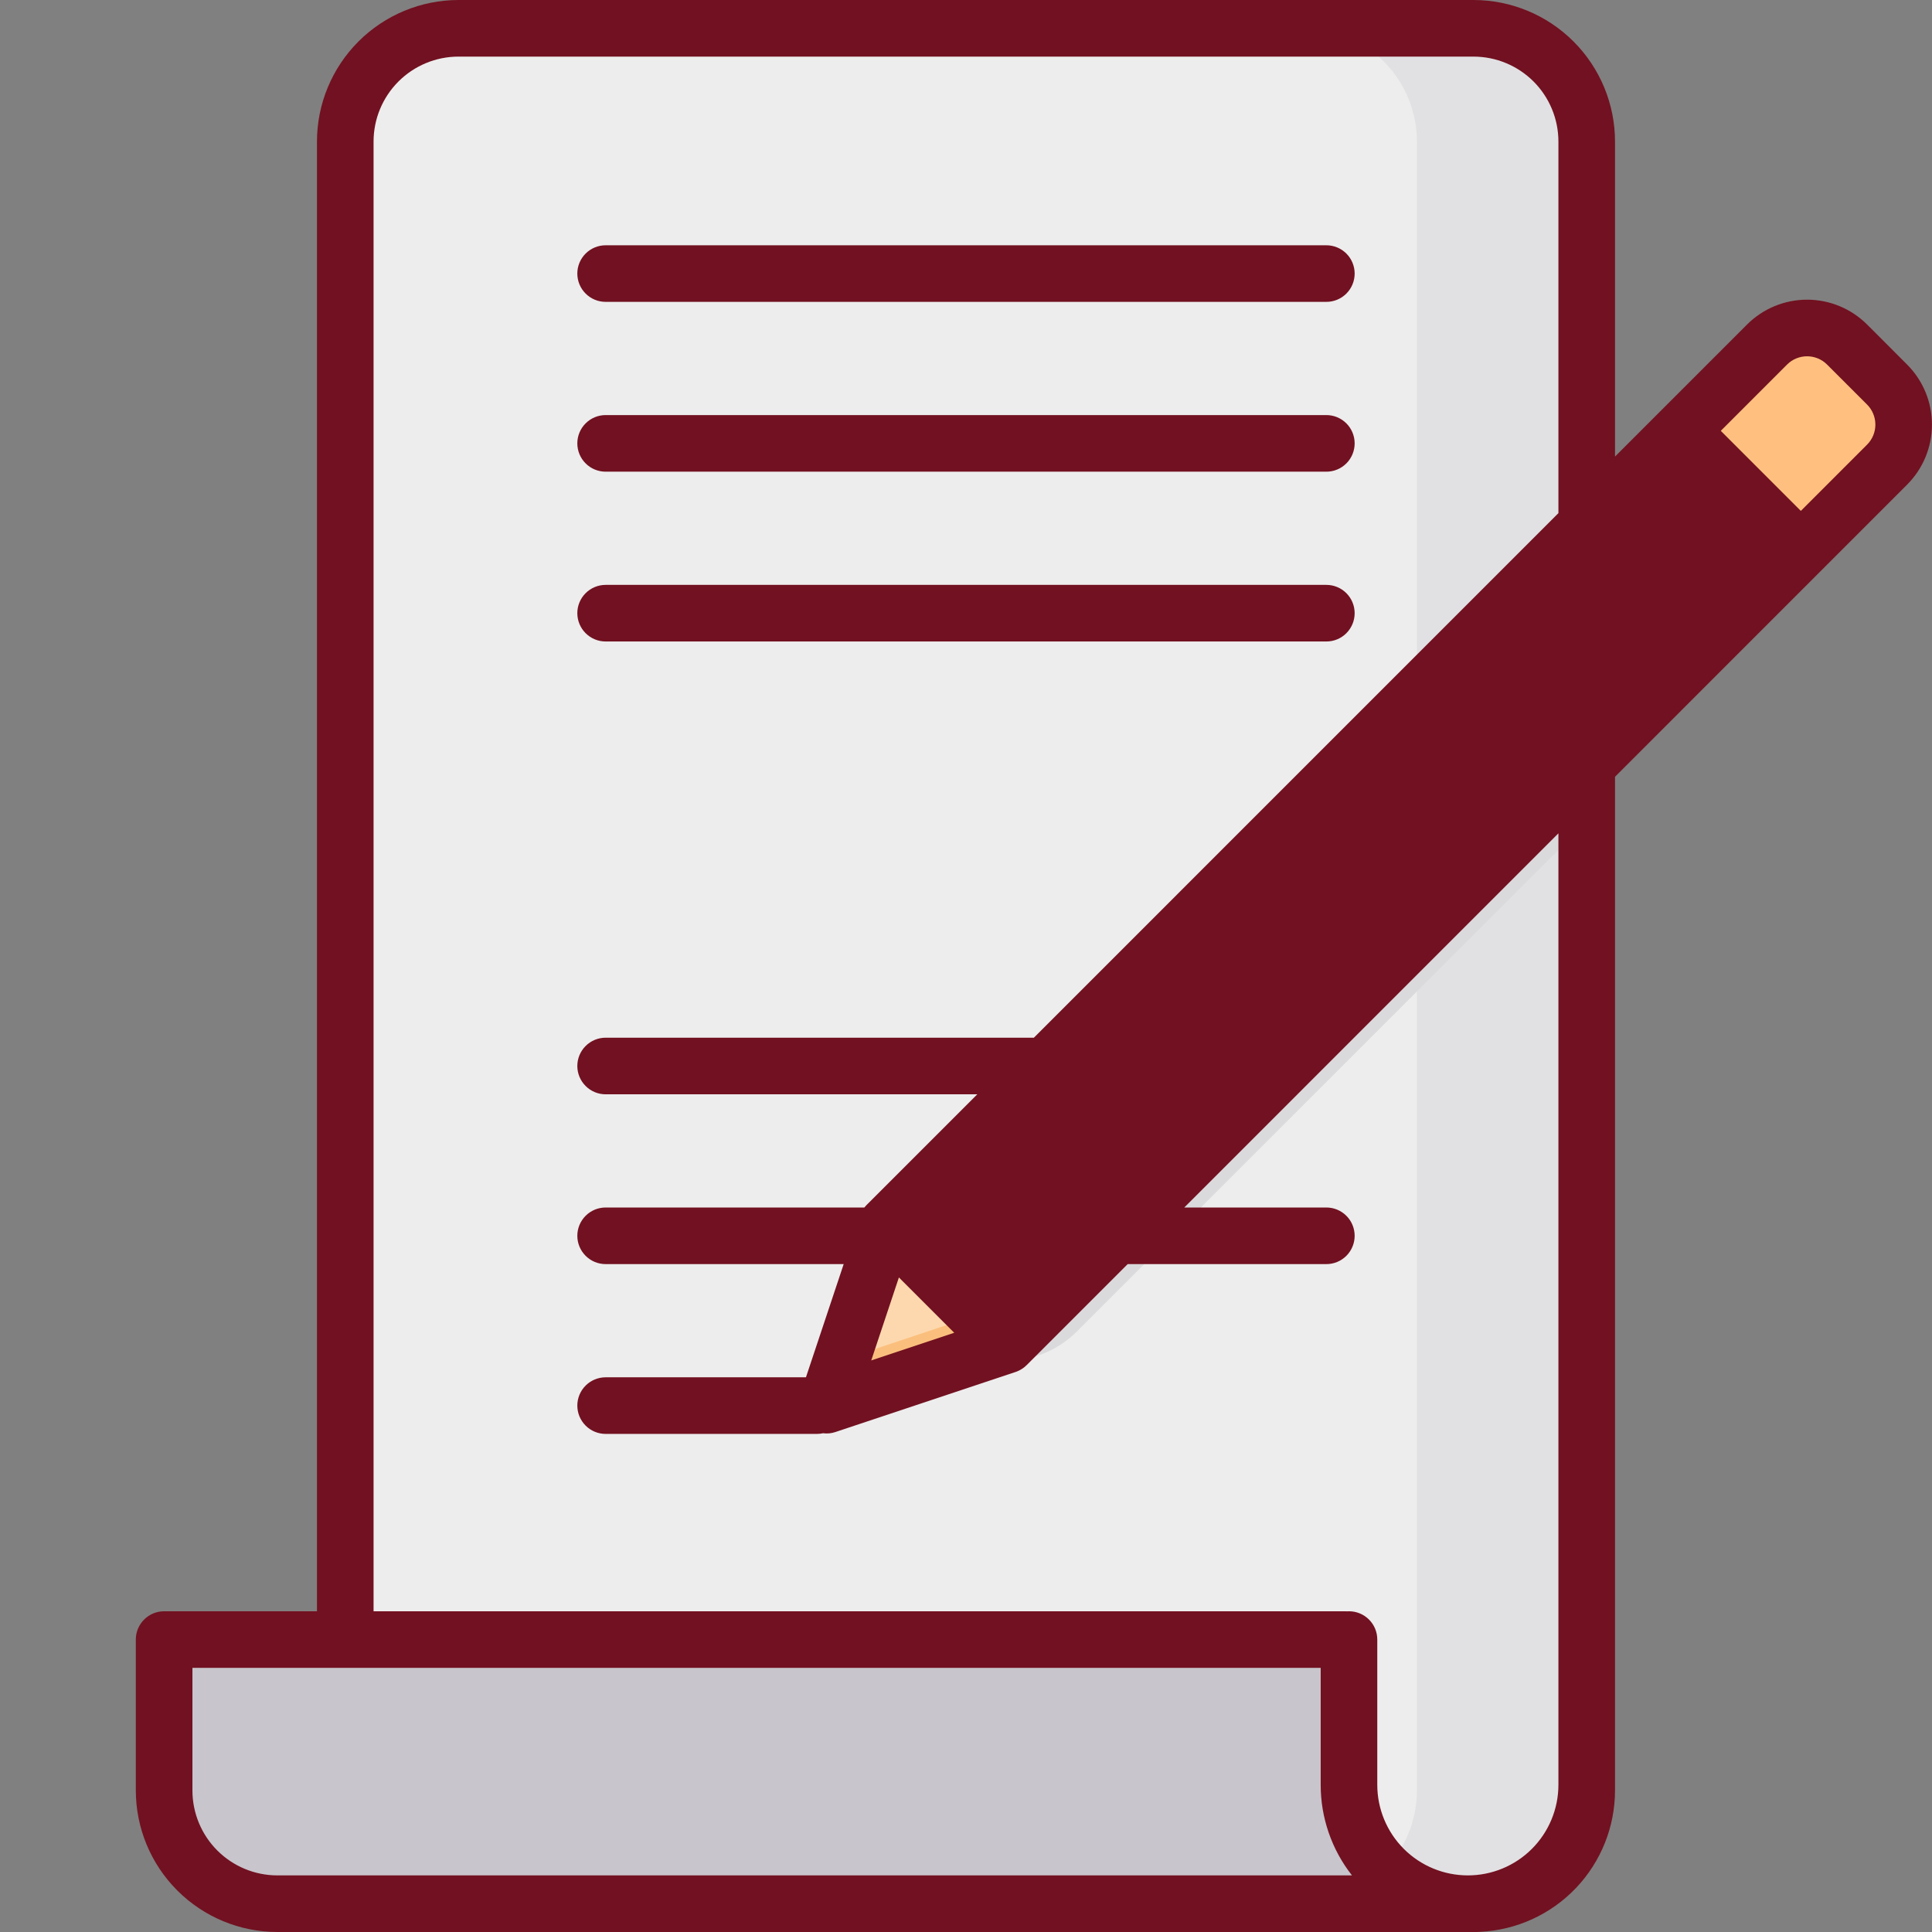 <svg width="90" height="90" viewBox="0 0 90 90" fill="none" xmlns="http://www.w3.org/2000/svg">
<rect x="0" y="0" width="90" height="90" fill="#808080" stroke="none"/>
<g clip-path="url(#clip0_1509_1304)">
<path d="M68.643 1.318H21.357C20.665 1.318 19.979 1.455 19.339 1.72C18.7 1.985 18.118 2.373 17.628 2.863C17.139 3.353 16.75 3.934 16.485 4.574C16.22 5.214 16.084 5.899 16.084 6.592V79.138L13.447 88.682H68.643C70.041 88.681 71.382 88.126 72.371 87.137C73.36 86.148 73.916 84.807 73.916 83.408V6.592C73.916 5.193 73.36 3.852 72.371 2.863C71.382 1.874 70.041 1.319 68.643 1.318Z" fill="#EDEDED"/>
<path d="M68.643 1.318H60.732C62.131 1.319 63.472 1.874 64.461 2.863C65.45 3.852 66.006 5.193 66.006 6.592V83.408C66.006 84.807 65.45 86.148 64.461 87.137C63.472 88.126 62.131 88.681 60.732 88.682H68.643C70.041 88.681 71.382 88.126 72.371 87.137C73.36 86.148 73.916 84.807 73.916 83.408V6.592C73.916 5.193 73.36 3.852 72.371 2.863C71.382 1.874 70.041 1.319 68.643 1.318Z" fill="#E1E1E3"/>
<path d="M68.379 88.682H12.92C12.227 88.682 11.542 88.545 10.902 88.28C10.262 88.015 9.681 87.627 9.191 87.137C8.701 86.647 8.313 86.066 8.048 85.426C7.783 84.787 7.646 84.101 7.646 83.408V76.377H62.666L62.842 76.728V83.144C62.842 83.872 62.985 84.592 63.263 85.264C63.541 85.935 63.949 86.546 64.463 87.06C64.978 87.574 65.588 87.982 66.26 88.26C66.932 88.539 67.652 88.682 68.379 88.682ZM68.818 88.682H68.379C68.525 88.682 68.667 88.676 68.81 88.666L68.818 88.682Z" fill="#C8C5CC"/>
<path d="M73.916 27.088V38.275L50.164 62.026C49.296 62.894 48.119 63.382 46.891 63.382C45.664 63.382 44.486 62.894 43.618 62.026L41.298 59.706L73.916 27.088Z" fill="#DADADC"/>
<path d="M87.91 21.644L46.891 62.663L41.298 57.069L82.316 16.051C82.561 15.806 82.852 15.612 83.172 15.479C83.492 15.347 83.834 15.278 84.181 15.278C84.527 15.278 84.87 15.347 85.189 15.479C85.509 15.612 85.8 15.806 86.045 16.051L87.91 17.916C88.404 18.411 88.681 19.081 88.681 19.78C88.681 20.479 88.404 21.149 87.91 21.644Z" fill="#721121"/>
<path d="M87.91 17.915L86.045 16.05C85.635 15.64 85.1 15.377 84.524 15.302C83.949 15.226 83.365 15.343 82.862 15.634C83.062 15.748 83.245 15.888 83.408 16.05L85.273 17.915C85.767 18.41 86.045 19.08 86.045 19.779C86.045 20.479 85.767 21.149 85.273 21.644L45.573 61.344L46.892 62.662L87.91 21.644C88.404 21.149 88.681 20.479 88.681 19.779C88.681 19.08 88.404 18.41 87.91 17.915Z" fill="#721121"/>
<path d="M46.891 62.663L38.501 65.459L41.298 57.069L46.891 62.663Z" fill="#FDD8AE"/>
<path d="M45.492 61.264L39.2 63.361L38.501 65.459L46.891 62.663L45.492 61.264Z" fill="#FBBF7D"/>
<path d="M87.91 21.644L83.89 25.664L78.297 20.071L82.317 16.051C82.562 15.806 82.852 15.612 83.172 15.479C83.492 15.347 83.835 15.278 84.181 15.278C84.527 15.278 84.87 15.347 85.19 15.479C85.51 15.612 85.801 15.806 86.045 16.051L87.91 17.916C88.404 18.411 88.682 19.081 88.682 19.78C88.682 20.479 88.404 21.149 87.91 21.644Z" fill="#FFC07F"/>
<path d="M87.91 17.915L86.045 16.05C85.634 15.64 85.1 15.377 84.524 15.302C83.948 15.226 83.364 15.343 82.862 15.634C83.061 15.748 83.245 15.888 83.408 16.05L85.273 17.915C85.767 18.41 86.044 19.08 86.044 19.779C86.044 20.479 85.767 21.149 85.273 21.644L82.571 24.345L83.89 25.664L87.91 21.644C88.404 21.149 88.681 20.479 88.681 19.779C88.681 19.08 88.404 18.41 87.91 17.915Z" fill="#FFC07F"/>
<path d="M28.213 14.062H61.787C62.137 14.062 62.472 13.924 62.719 13.676C62.966 13.429 63.105 13.094 63.105 12.744C63.105 12.395 62.966 12.059 62.719 11.812C62.472 11.565 62.137 11.426 61.787 11.426H28.213C27.863 11.426 27.528 11.565 27.281 11.812C27.033 12.059 26.894 12.395 26.894 12.744C26.894 13.094 27.033 13.429 27.281 13.676C27.528 13.924 27.863 14.062 28.213 14.062ZM28.213 29.883H61.787C62.137 29.883 62.472 29.744 62.719 29.497C62.966 29.249 63.105 28.914 63.105 28.564C63.105 28.215 62.966 27.88 62.719 27.632C62.472 27.385 62.137 27.246 61.787 27.246H28.213C27.863 27.246 27.528 27.385 27.281 27.632C27.033 27.88 26.894 28.215 26.894 28.564C26.894 28.914 27.033 29.249 27.281 29.497C27.528 29.744 27.863 29.883 28.213 29.883ZM28.213 21.973H61.787C62.137 21.973 62.472 21.834 62.719 21.587C62.966 21.339 63.105 21.004 63.105 20.654C63.105 20.305 62.966 19.969 62.719 19.722C62.472 19.475 62.137 19.336 61.787 19.336H28.213C27.863 19.336 27.528 19.475 27.281 19.722C27.033 19.969 26.894 20.305 26.894 20.654C26.894 21.004 27.033 21.339 27.281 21.587C27.528 21.834 27.863 21.973 28.213 21.973ZM88.841 16.983L86.977 15.118C86.235 14.377 85.229 13.96 84.18 13.96C83.131 13.96 82.125 14.377 81.384 15.118L75.234 21.268V6.592C75.232 4.844 74.537 3.169 73.301 1.933C72.066 0.697 70.39 0.002 68.642 0H21.357C19.61 0.002 17.934 0.697 16.698 1.933C15.463 3.169 14.768 4.844 14.765 6.592V75.059H7.646C7.472 75.059 7.301 75.093 7.141 75.159C6.981 75.225 6.836 75.322 6.713 75.445C6.591 75.567 6.494 75.713 6.427 75.872C6.361 76.032 6.327 76.204 6.327 76.377V83.408C6.329 85.156 7.024 86.831 8.26 88.067C9.496 89.303 11.171 89.998 12.919 90H68.817C68.865 90 68.913 89.997 68.96 89.992C70.651 89.908 72.245 89.178 73.412 87.953C74.58 86.728 75.232 85.101 75.234 83.408V36.184L88.841 22.576C89.582 21.834 89.998 20.828 89.998 19.78C89.998 18.731 89.582 17.725 88.841 16.983ZM12.919 87.363C11.87 87.362 10.865 86.945 10.124 86.204C9.382 85.462 8.965 84.457 8.964 83.408V77.695H61.523V83.144C61.521 84.674 62.035 86.16 62.98 87.363H12.919ZM72.597 76.36C72.597 76.366 72.597 76.371 72.597 76.377V83.144C72.597 84.263 72.152 85.337 71.361 86.128C70.57 86.919 69.497 87.363 68.378 87.363C67.259 87.363 66.186 86.919 65.395 86.128C64.604 85.337 64.159 84.263 64.159 83.144V76.377C64.159 76.204 64.125 76.032 64.059 75.872C63.993 75.713 63.895 75.567 63.773 75.445C63.651 75.322 63.505 75.225 63.345 75.159C63.185 75.093 63.014 75.059 62.841 75.059C62.811 75.059 62.782 75.061 62.753 75.063C62.724 75.061 62.695 75.059 62.665 75.059H17.402V6.592C17.403 5.543 17.82 4.538 18.562 3.796C19.303 3.055 20.309 2.638 21.357 2.637H68.642C69.691 2.638 70.696 3.055 71.438 3.796C72.179 4.538 72.596 5.543 72.597 6.592V23.904L48.162 48.34H28.213C27.863 48.34 27.528 48.479 27.281 48.726C27.033 48.973 26.894 49.309 26.894 49.658C26.894 50.008 27.033 50.343 27.281 50.59C27.528 50.838 27.863 50.977 28.213 50.977H45.526L40.366 56.136C40.332 56.171 40.299 56.207 40.269 56.245L40.265 56.25H28.213C27.863 56.25 27.528 56.389 27.281 56.636C27.033 56.883 26.894 57.219 26.894 57.568C26.894 57.918 27.033 58.253 27.281 58.501C27.528 58.748 27.863 58.887 28.213 58.887H39.302L37.544 64.16H28.213C27.863 64.16 27.528 64.299 27.281 64.546C27.033 64.793 26.894 65.129 26.894 65.478C26.894 65.828 27.033 66.163 27.281 66.411C27.528 66.658 27.863 66.797 28.213 66.797H38.056C38.152 66.797 38.247 66.786 38.34 66.766C38.534 66.792 38.733 66.772 38.918 66.709L47.309 63.912C47.317 63.91 47.325 63.906 47.334 63.903C47.366 63.891 47.398 63.879 47.429 63.864C47.442 63.858 47.456 63.852 47.469 63.846C47.5 63.831 47.53 63.814 47.559 63.797C47.572 63.79 47.584 63.783 47.596 63.775C47.626 63.756 47.655 63.735 47.684 63.714C47.694 63.706 47.705 63.699 47.715 63.691C47.753 63.66 47.789 63.628 47.824 63.594L52.531 58.887H61.787C62.137 58.887 62.472 58.748 62.719 58.501C62.966 58.253 63.105 57.918 63.105 57.568C63.105 57.219 62.966 56.883 62.719 56.636C62.472 56.389 62.137 56.25 61.787 56.25H55.168L72.597 38.82V76.36ZM41.874 59.509L44.451 62.086L40.586 63.374L41.874 59.509ZM46.892 60.797L43.163 57.069L74.845 25.386L74.851 25.381L78.296 21.935L82.025 25.664L46.892 60.797ZM86.977 20.712L83.89 23.799L80.161 20.07L83.248 16.983C83.371 16.86 83.516 16.763 83.676 16.697C83.836 16.631 84.007 16.597 84.18 16.597C84.353 16.597 84.525 16.631 84.685 16.697C84.845 16.763 84.99 16.86 85.112 16.983L86.977 18.847C87.224 19.095 87.362 19.43 87.362 19.78C87.362 20.129 87.224 20.464 86.977 20.712V20.712Z" fill="#721121"/>
</g>
<defs>
<clipPath id="clip0_1509_1304">
<rect width="90" height="90" fill="white"/>
</clipPath>
</defs>
</svg>
